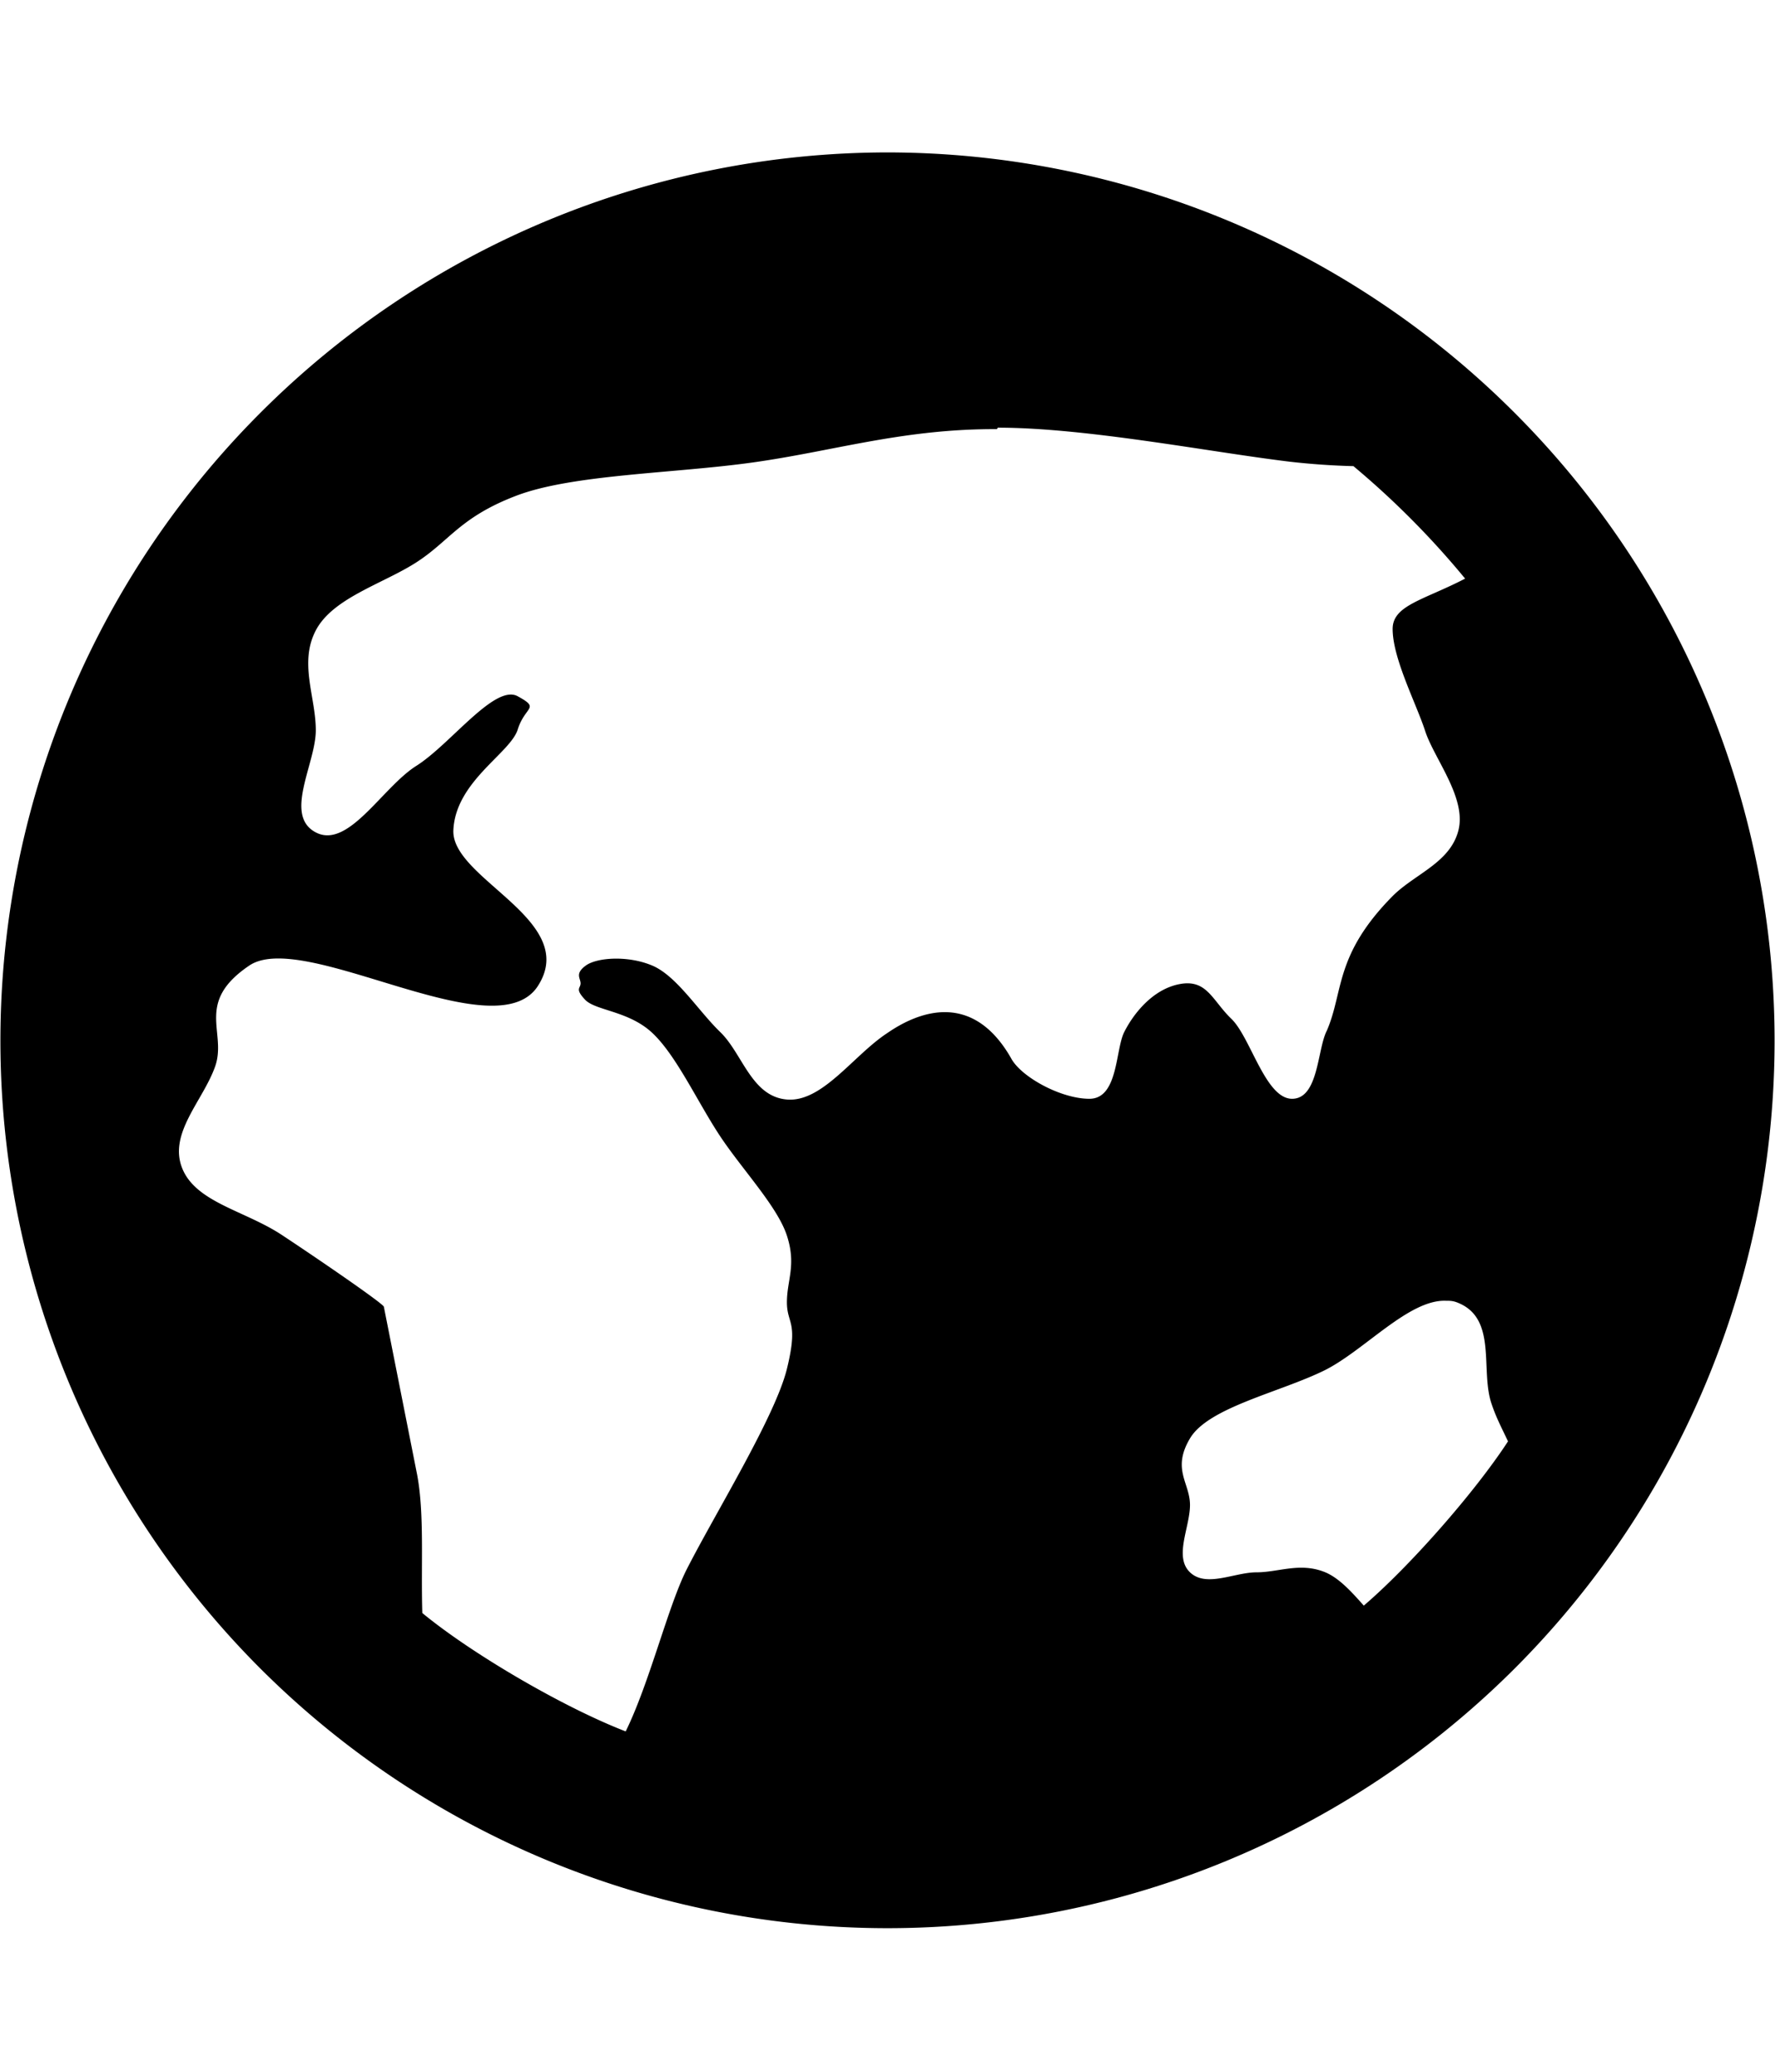 <svg xmlns="http://www.w3.org/2000/svg" viewBox="0 0 24 28" id="icon"><path d="M12 2.06a12 12 0 0 1 8.48 3.52 12 12 0 0 1 0 16.97 12 12 0 0 1-16.96 0 12 12 0 0 1 0-16.97A12 12 0 0 1 12 2.06zm1.48 3.74h-.1c-1.22.01-2.13.3-3.2.45s-2.44.16-3.2.45-.9.61-1.35.9-1.13.48-1.36.92 0 .9 0 1.35-.44 1.15 0 1.38.9-.61 1.36-.9S6.69 9.24 7 9.41s.1.13 0 .45-.84.7-.87 1.36 1.72 1.22 1.14 2.11c-.58.88-3.16-.78-3.9-.28s-.3.9-.46 1.36-.63.9-.45 1.37.85.58 1.35.91 1.36.92 1.38.97l.45 2.27c.1.53.05 1.21.07 1.87.68.56 1.92 1.28 2.75 1.6.32-.65.57-1.68.82-2.18.38-.75 1.2-2.07 1.36-2.72s0-.6 0-.9.13-.5 0-.9-.62-.91-.92-1.37-.58-1.07-.9-1.37-.77-.3-.91-.45-.06-.15-.06-.22-.08-.13.07-.24.57-.14.9 0 .62.61.92.9.42.87.9.91.9-.6 1.36-.9c.45-.31 1.16-.55 1.67.34.13.25.67.55 1.06.55s.35-.66.47-.9.38-.58.75-.65.44.22.7.47.46 1.08.82 1.08.34-.67.47-.92c.23-.53.1-1.02.89-1.82.3-.3.78-.45.89-.89s-.33-.97-.45-1.34-.44-.98-.44-1.38c0-.32.42-.39.98-.68A11.55 11.55 0 0 0 18.3 6.3a9.71 9.71 0 0 1-.86-.06c-1.08-.13-2.75-.46-3.95-.46zm6.07 11.78c-.5-.02-1.1.67-1.64.94-.61.3-1.57.5-1.82.92s0 .6 0 .9-.22.7 0 .91.6 0 .9 0 .59-.14.93 0c.19.08.36.27.52.45.62-.53 1.5-1.53 1.95-2.22-.08-.17-.16-.32-.22-.5-.16-.45.08-1.15-.45-1.37-.07-.03-.11-.03-.17-.03z"/></svg>
